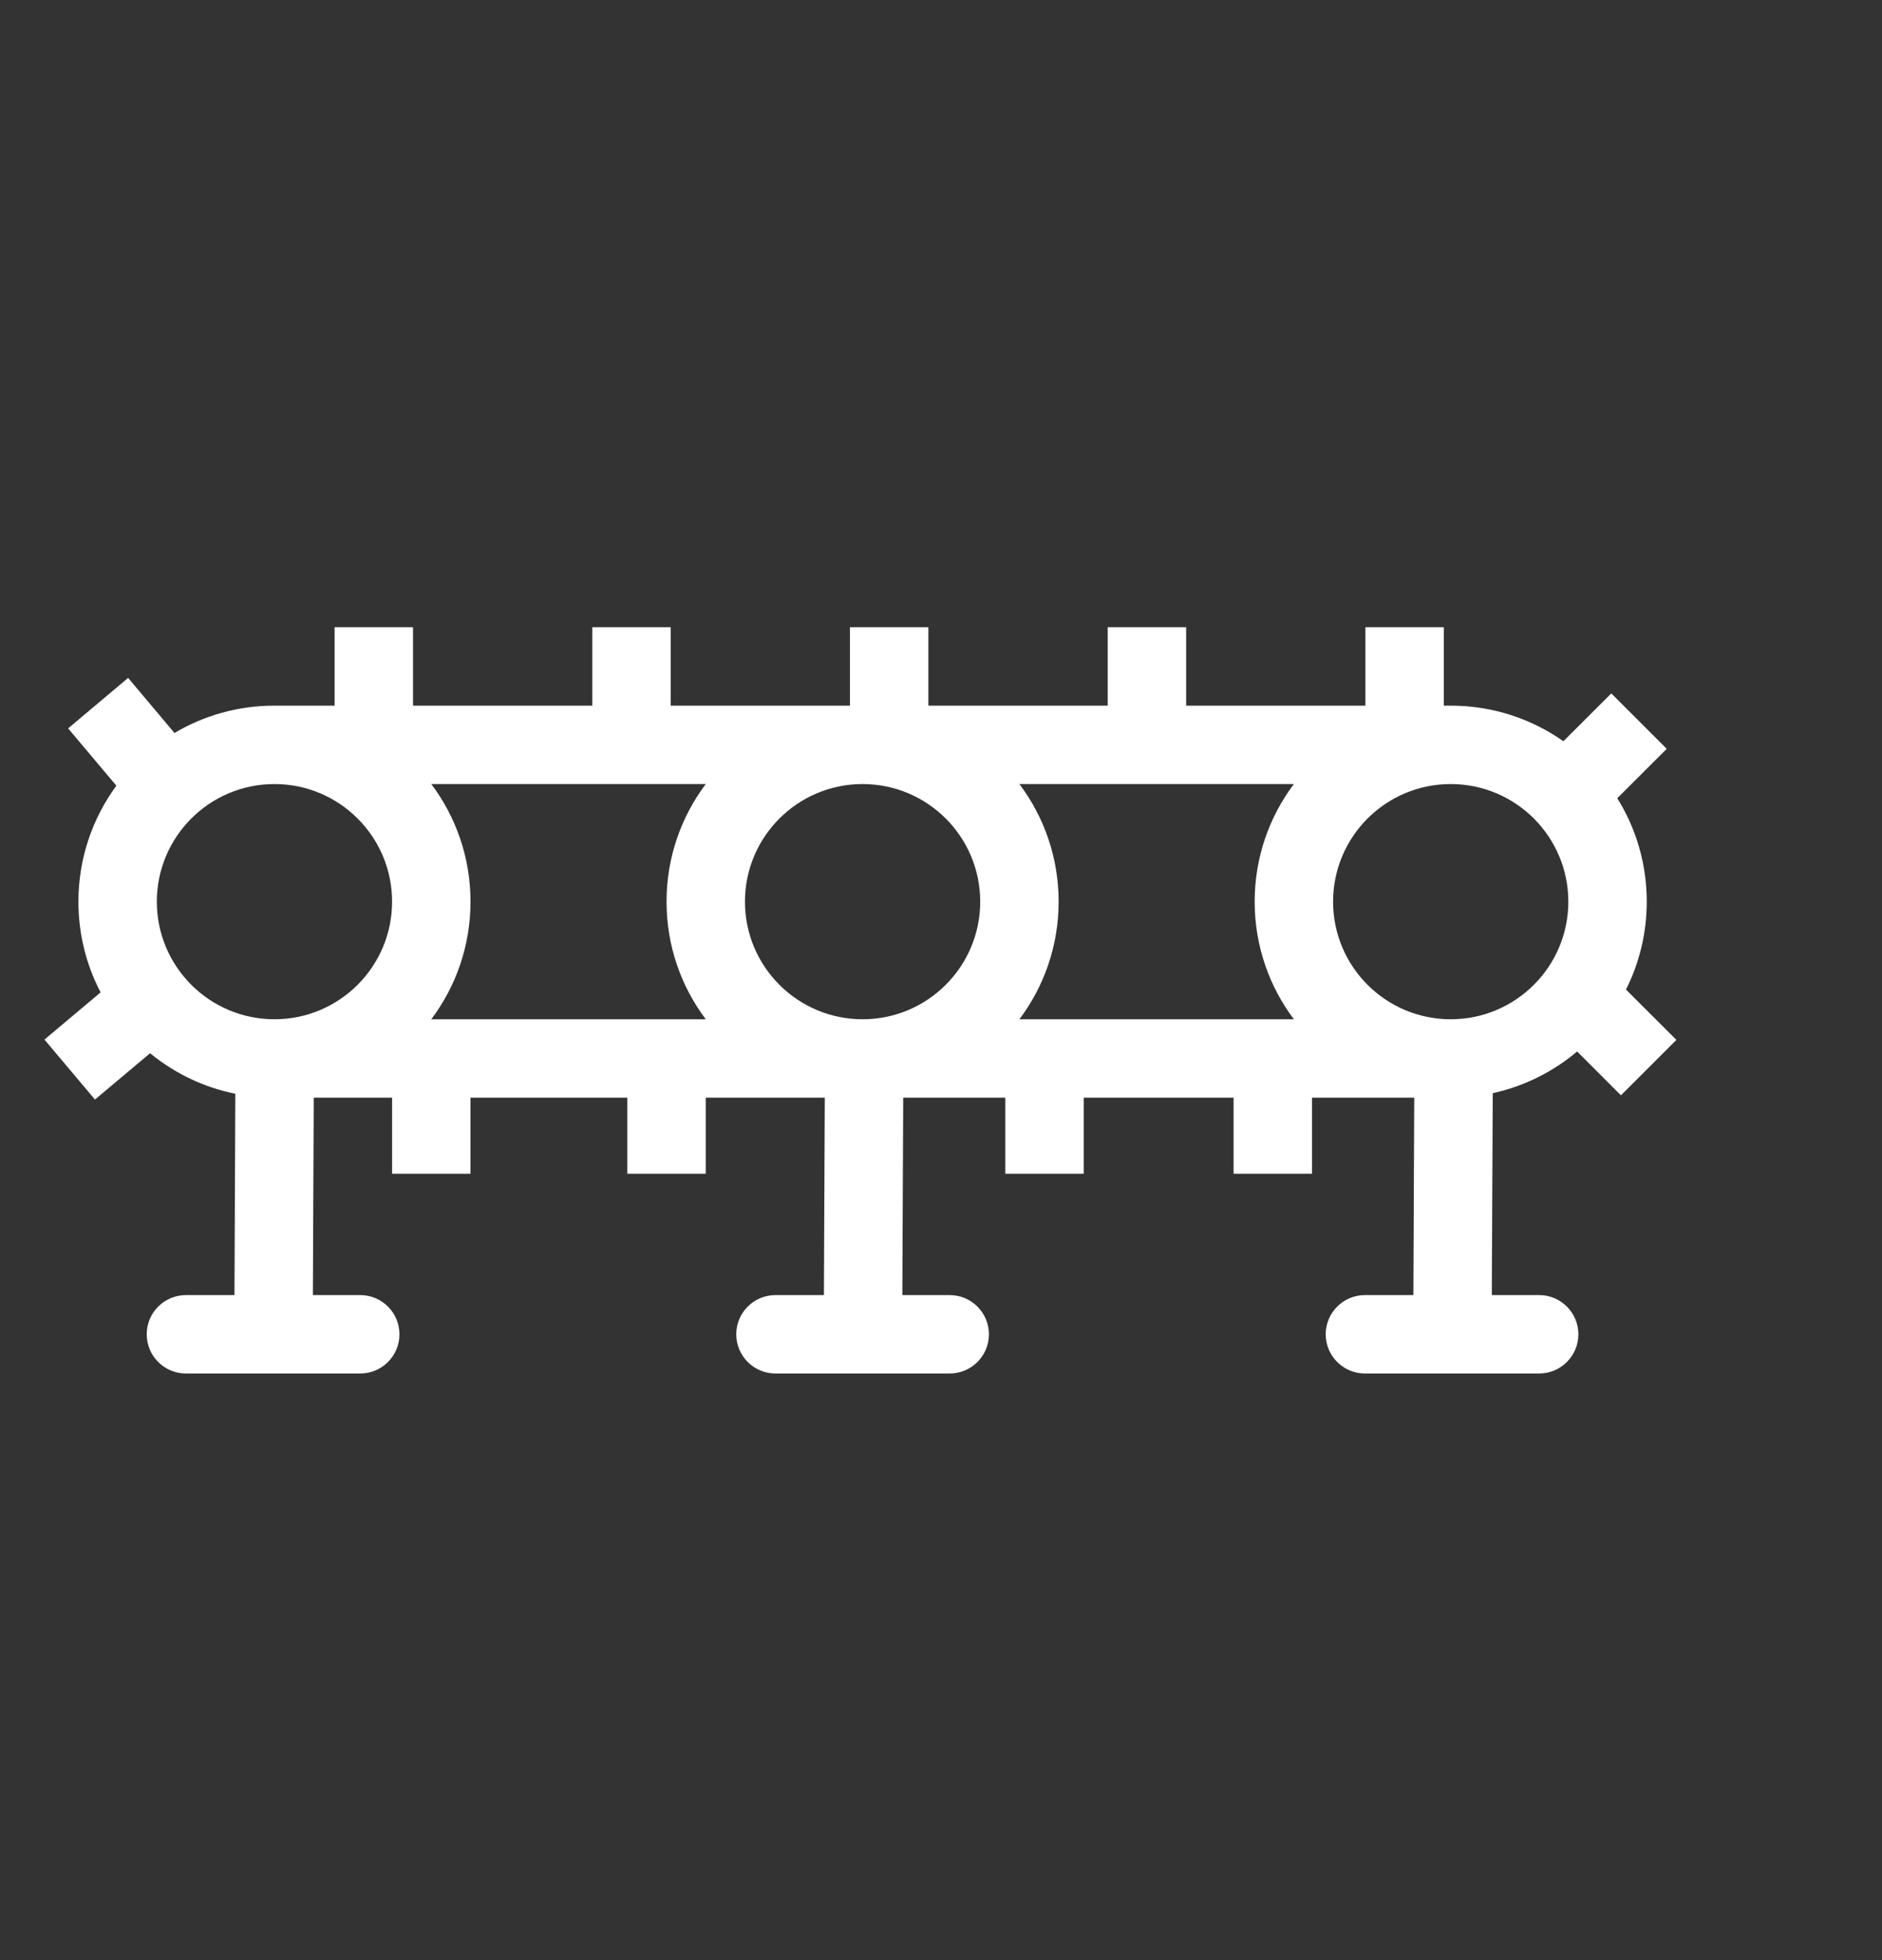 <svg width="24" height="25" viewBox="0 0 24 25" fill="none" xmlns="http://www.w3.org/2000/svg">
<rect x="0" y="0" width="24" height="25" fill="#333333" stroke="none"/>
<path fill-rule="evenodd" clip-rule="evenodd" d="M5.267 8H4.267V9H3.5C3.034 9 2.598 9.127 2.225 9.349L1.634 8.646L0.869 9.29L1.484 10.021C1.18 10.436 1 10.947 1 11.5C1 11.917 1.102 12.311 1.283 12.657L0.567 13.259L1.211 14.024L1.914 13.433C2.223 13.687 2.594 13.868 3.001 13.95L2.99 16.518H2.371C2.095 16.518 1.871 16.742 1.871 17.018C1.871 17.294 2.095 17.518 2.371 17.518H4.594C4.87 17.518 5.094 17.294 5.094 17.018C5.094 16.742 4.87 16.518 4.594 16.518H3.99L4.001 14H5V14.97H6V14H8V14.97H9V14H10.518L10.507 16.518H9.889C9.613 16.518 9.389 16.742 9.389 17.018C9.389 17.294 9.613 17.518 9.889 17.518H12.111C12.387 17.518 12.611 17.294 12.611 17.018C12.611 16.742 12.387 16.518 12.111 16.518H11.507L11.518 14H12.82V14.97H13.82V14H15.731V14.97H16.731V14H18.035L18.024 16.518H17.406C17.13 16.518 16.906 16.742 16.906 17.018C16.906 17.294 17.13 17.518 17.406 17.518H19.628C19.904 17.518 20.128 17.294 20.128 17.018C20.128 16.742 19.904 16.518 19.628 16.518H19.024L19.036 13.943C19.439 13.854 19.807 13.669 20.112 13.411L20.671 13.97L21.378 13.263L20.735 12.621C20.905 12.284 21 11.903 21 11.5C21 11.016 20.863 10.564 20.624 10.181L21.255 9.551L20.548 8.844L19.937 9.454C19.531 9.168 19.035 9 18.5 9H18.412V8H17.412V9H15.126V8H14.126V9H11.839V8H10.839V9H8.553V8H7.553V9H5.267V8ZM3.5 13C4.328 13 5 12.328 5 11.5C5 10.672 4.328 10 3.5 10C2.672 10 2 10.672 2 11.5C2 12.328 2.672 13 3.5 13ZM5.5 13H9C8.686 12.582 8.5 12.063 8.5 11.5C8.5 10.937 8.686 10.418 9 10H5.5C5.814 10.418 6 10.937 6 11.5C6 12.063 5.814 12.582 5.5 13ZM16.5 13H13C13.314 12.582 13.5 12.063 13.5 11.5C13.5 10.937 13.314 10.418 13 10H16.5C16.186 10.418 16 10.937 16 11.5C16 12.063 16.186 12.582 16.5 13ZM12.5 11.5C12.5 12.328 11.828 13 11 13C10.172 13 9.5 12.328 9.5 11.5C9.5 10.672 10.172 10 11 10C11.828 10 12.5 10.672 12.5 11.5ZM20 11.5C20 12.328 19.328 13 18.5 13C17.672 13 17 12.328 17 11.5C17 10.672 17.672 10 18.5 10C19.328 10 20 10.672 20 11.5Z" fill="white"/>
</svg>
